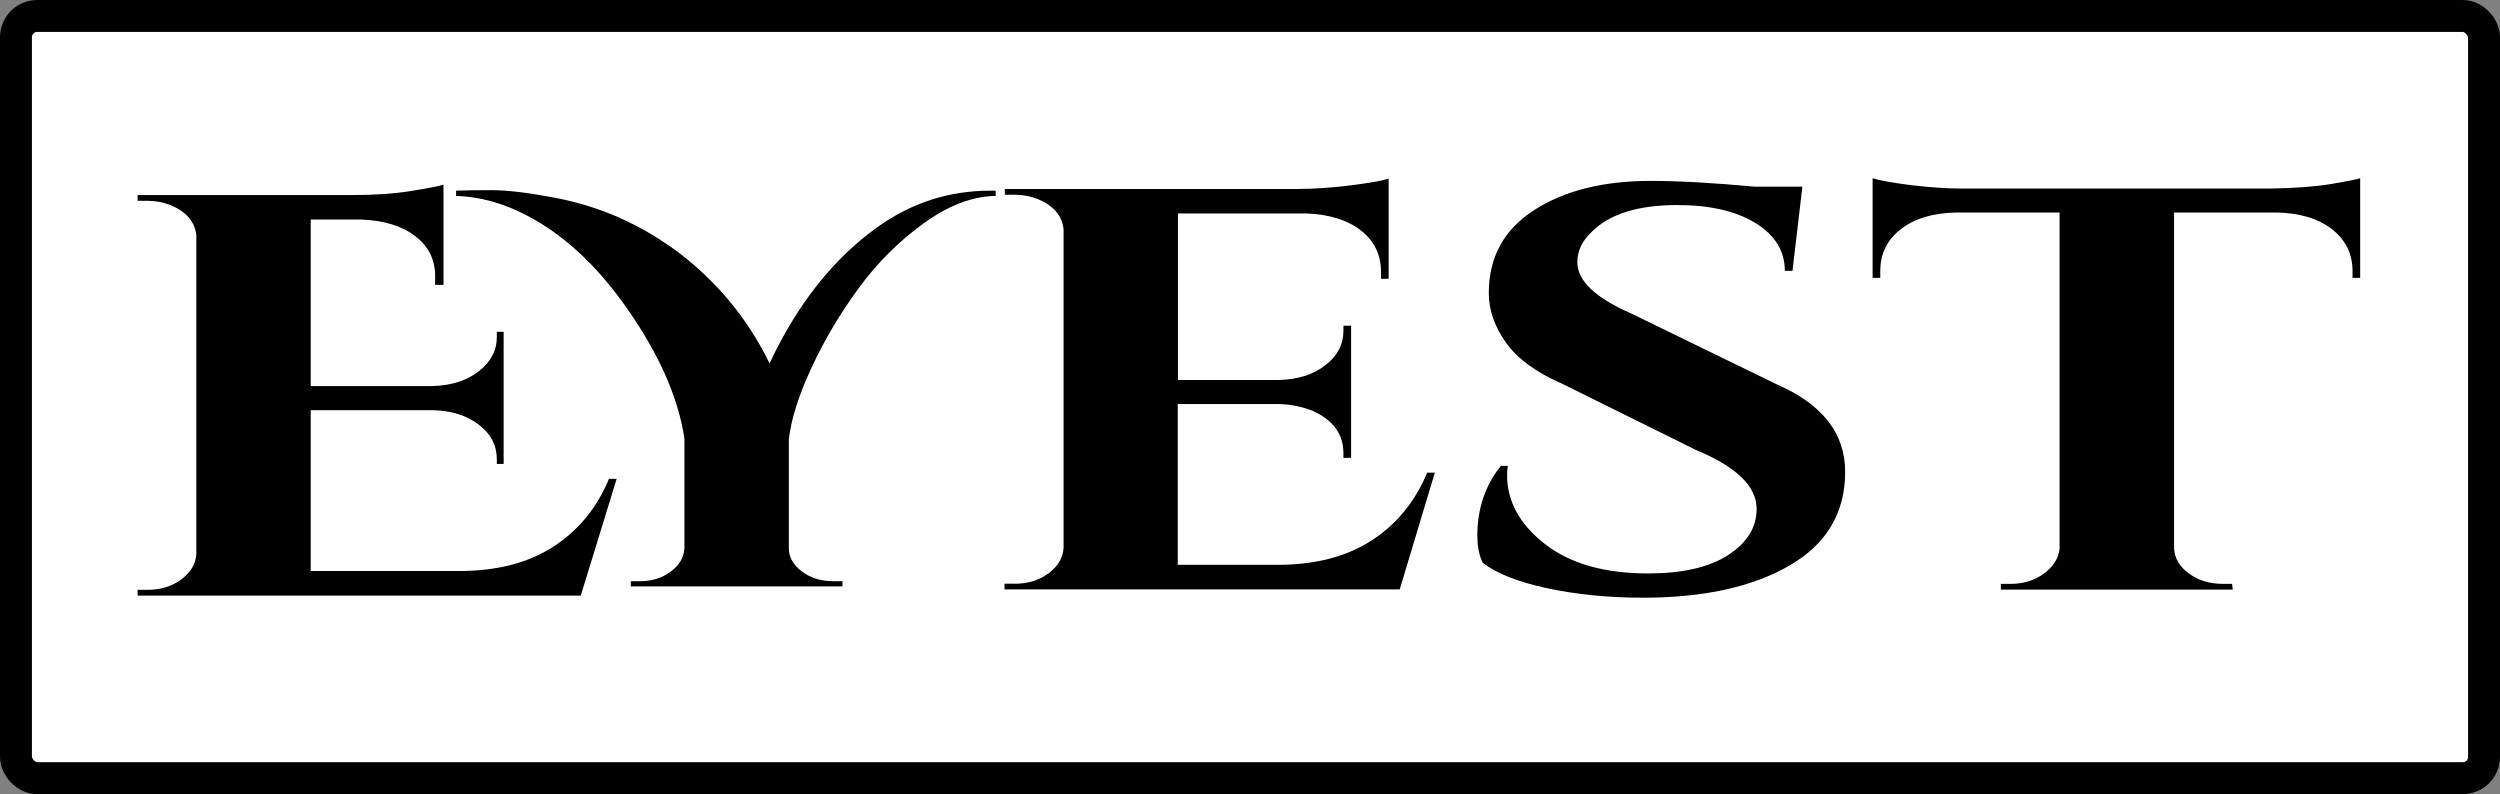 <?xml version="1.0" encoding="UTF-8"?>
<svg id="_レイヤー_2" data-name="レイヤー 2" xmlns="http://www.w3.org/2000/svg" viewBox="0 0 234.94 74.63">
  <rect x="0" y="0" width="234.94" height="74.63" fill="#808080" stroke="none"/>
  <defs>
    <style>
      .cls-1 {
        fill: #fff;
        stroke: #000;
        stroke-miterlimit: 10;
        stroke-width: 3px;
      }
    </style>
  </defs>
  <g id="_レイヤー_1-2" data-name="レイヤー 1">
    <g id="white-logo">
      <rect class="cls-1" x="1.5" y="1.5" width="231.94" height="71.63" rx="2" ry="2"/>
      <g>
        <path d="M13.86,55.43c1.24,0,2.31-.33,3.19-.99.88-.66,1.35-1.46,1.4-2.39v-29.95c-.14-1.25-.93-2.19-2.37-2.8-.72-.29-1.46-.43-2.22-.43h-.93v-.54h20.15c2.1,0,3.94-.12,5.52-.38,1.58-.25,2.6-.45,3.08-.59v9.41h-.79v-.65c.05-1.61-.56-2.91-1.83-3.9-1.27-.99-2.98-1.51-5.13-1.59h-4.73v15.65h11.4c1.77-.04,3.23-.49,4.37-1.37,1.15-.88,1.72-1.96,1.72-3.25v-.48h.64v12.42h-.64v-.43c0-1.33-.57-2.42-1.72-3.28-1.15-.86-2.58-1.31-4.3-1.34h-11.47v15.11h13.98c3.49,0,6.42-.75,8.78-2.26s4.12-3.64,5.27-6.4h.72l-3.37,10.97H12.93v-.54h.93Z"/>
        <path d="M95.36,54.86c1.24,0,2.31-.33,3.19-.99.88-.66,1.35-1.46,1.4-2.39v-29.95c-.14-1.25-.93-2.19-2.37-2.8-.72-.29-1.46-.43-2.22-.43h-.93v-.54h27.46c1.48,0,3.11-.11,4.88-.32,1.77-.22,3.01-.43,3.73-.65v9.41h-.72v-.65c0-1.61-.63-2.91-1.9-3.9s-2.98-1.51-5.13-1.59h-12.05v15.65h9.46c1.77-.04,3.23-.49,4.37-1.37,1.15-.88,1.72-1.96,1.72-3.25v-.48h.72v12.42h-.72v-.43c0-1.79-.96-3.12-2.87-3.98-.96-.39-2.01-.61-3.16-.65h-9.54v15.11h9.39c3.49,0,6.42-.75,8.78-2.26s4.12-3.64,5.27-6.4h.72l-3.3,10.97h-37.14v-.54h.93Z"/>
        <path d="M138.83,50.4c0-2.58.74-4.79,2.22-6.62h.65c-.05.29-.07.57-.07.86,0,2.47,1.18,4.63,3.55,6.48,2.37,1.85,5.6,2.77,9.72,2.77,3.2,0,5.7-.57,7.49-1.72s2.69-2.6,2.69-4.36c0-2.11-1.91-3.96-5.74-5.54l-12.48-6.18c-2.49-1.08-4.27-2.38-5.34-3.9-1.08-1.52-1.61-3.07-1.61-4.65,0-3.37,1.42-5.97,4.27-7.8,2.84-1.83,6.49-2.74,10.93-2.74,2.63,0,5.88.18,9.75.54h4.52l-.93,7.91h-.72c0-1.86-.92-3.36-2.76-4.49-1.84-1.13-4.29-1.69-7.35-1.69-3.73,0-6.43.86-8.1,2.58-.86.83-1.29,1.76-1.29,2.8,0,1.72,1.67,3.32,5.02,4.79l13.7,6.67c4.3,1.86,6.45,4.61,6.45,8.23,0,3.84-1.73,6.77-5.2,8.79s-8.07,3.04-13.8,3.04c-3.25,0-6.25-.3-9-.89-2.75-.59-4.77-1.39-6.06-2.39-.33-.68-.5-1.51-.5-2.47Z"/>
        <path d="M204.31,19.96v31.57c.05.93.51,1.72,1.4,2.37.88.65,1.95.97,3.19.97h.86l.07.54h-21.8v-.54h.93c1.19,0,2.23-.32,3.12-.97.88-.65,1.37-1.42,1.47-2.31v-31.62h-9.68c-2.2.04-3.94.56-5.23,1.56-1.29,1-1.94,2.31-1.94,3.93v.65h-.72v-9.36c.67.21,1.88.43,3.62.65,1.74.21,3.36.32,4.84.32h28.9c2.34-.04,4.25-.18,5.74-.43,1.48-.25,2.39-.43,2.72-.54v9.36h-.72v-.65c0-1.61-.65-2.92-1.94-3.93-1.29-1-3.04-1.52-5.23-1.56h-9.61Z"/>
        <path d="M42.88,17.92c.7-.03,1.8-.05,3.3-.05s3.49.24,5.95.71c2.46.47,4.74,1.22,6.84,2.23,2.09,1.01,4.01,2.24,5.76,3.68,3.23,2.68,5.76,5.9,7.59,9.66,2.62-5.59,6.02-9.88,10.2-12.85,3.18-2.26,6.69-3.38,10.53-3.38h.52v.49c-2.18.03-4.44.89-6.77,2.58-2.33,1.68-4.37,3.72-6.12,6.11-1.75,2.39-3.22,4.87-4.42,7.46-1.2,2.58-1.91,4.83-2.13,6.72v10.25c0,.82.4,1.54,1.21,2.16.81.62,1.8.93,2.98.93h.85v.49h-19.89v-.49h.85c1.13,0,2.1-.3,2.91-.91.81-.6,1.23-1.33,1.28-2.18v-10.3c-.52-3.53-2.09-7.28-4.71-11.24-3.01-4.58-6.39-7.83-10.14-9.76-2.18-1.14-4.38-1.75-6.61-1.82v-.49Z"/>
      </g>
    </g>
  </g>
</svg>